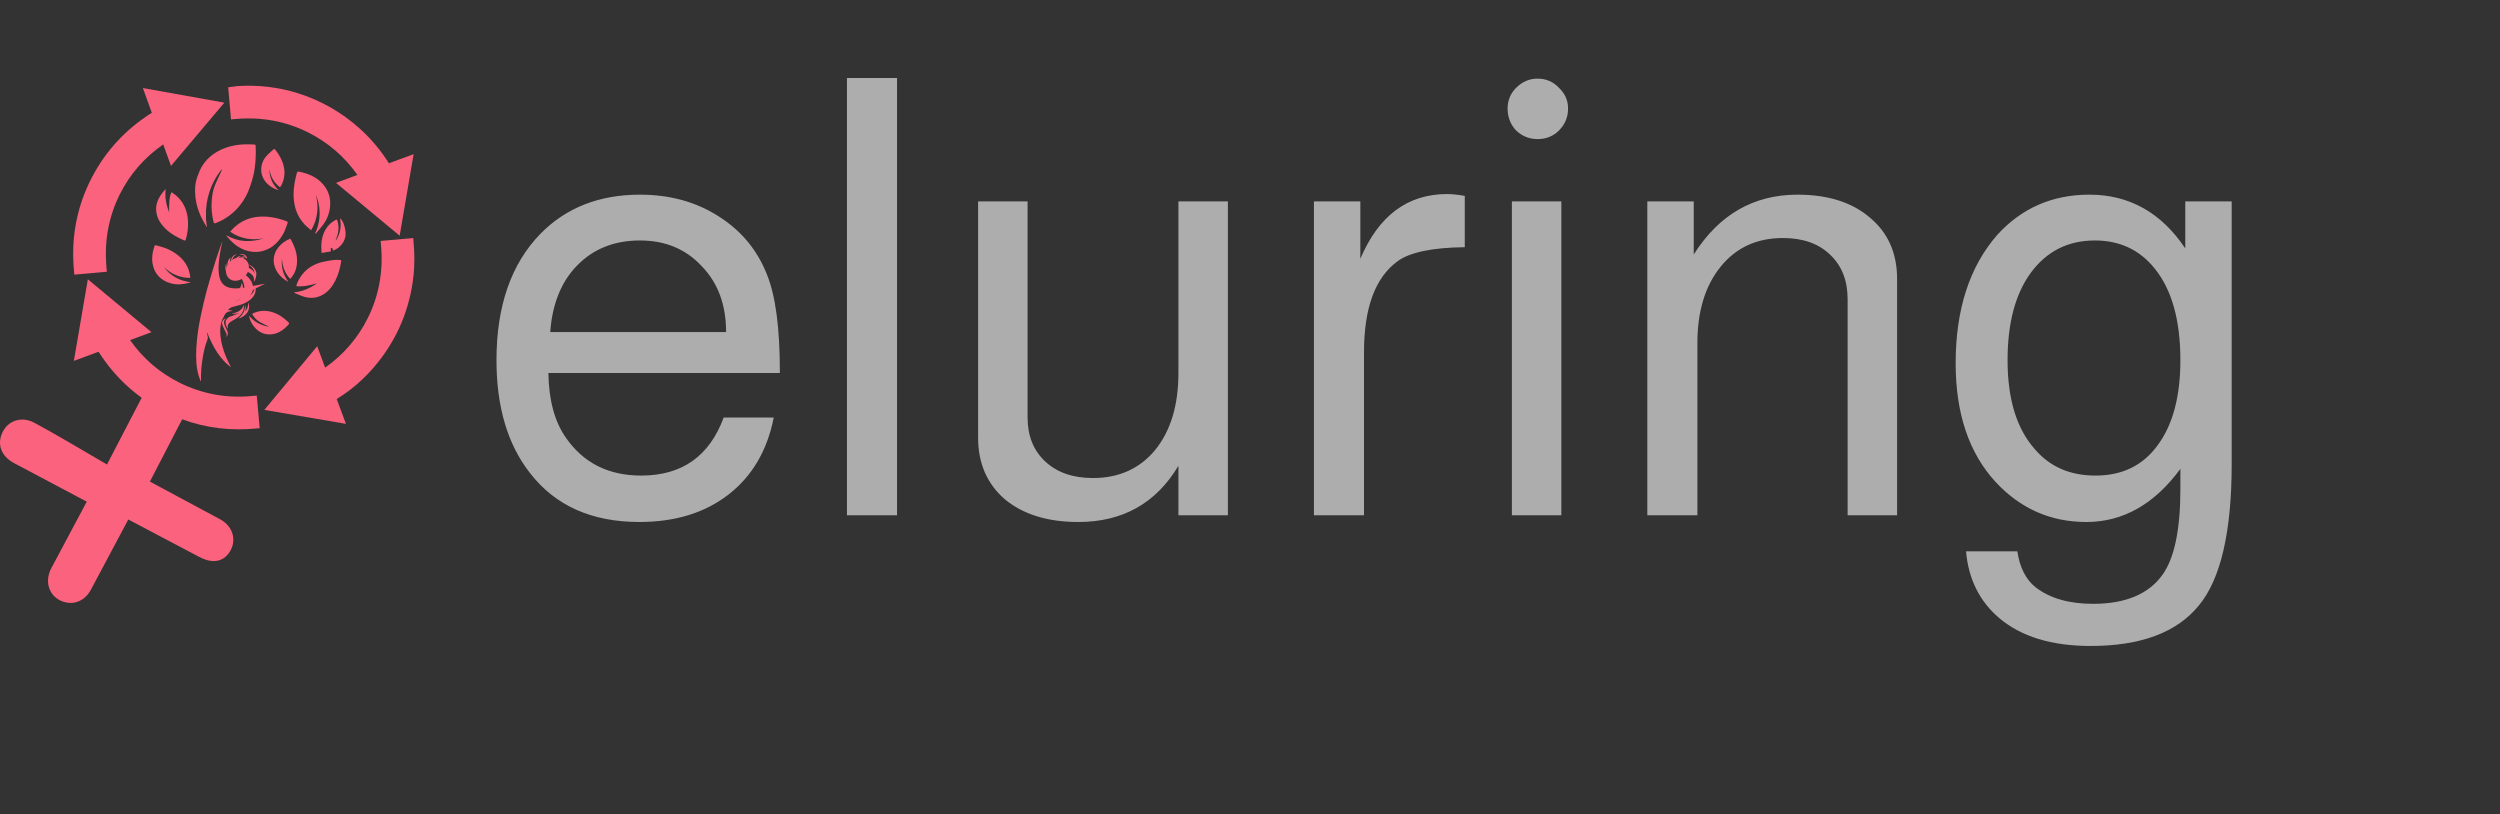 <svg width="1179" height="384" viewBox="0 0 1179 384" fill="none" xmlns="http://www.w3.org/2000/svg">
<rect x="0" y="0" width="1179" height="384" fill="#333333" stroke="none"/>
<g clip-path="url(#clip0)">
<path d="M102.696 246.852C92.818 241.572 74.228 231.586 67.68 228.04L85.075 194.486C83.778 193.97 82.486 193.427 81.217 192.857H81.213H81.209C81.205 192.857 81.205 192.857 81.205 192.857L81.201 192.853C81.194 192.849 81.19 192.849 81.186 192.845C81.178 192.842 81.174 192.842 81.174 192.838H81.17C81.166 192.838 81.166 192.838 81.166 192.838C81.162 192.834 81.154 192.83 81.151 192.83C81.147 192.826 81.143 192.826 81.139 192.822C81.135 192.822 81.131 192.822 81.123 192.818C79.835 192.236 78.562 191.631 77.305 190.994C77.281 190.983 77.261 190.971 77.238 190.959C77.234 190.959 77.234 190.959 77.234 190.959C77.226 190.955 77.222 190.951 77.219 190.951L77.207 190.947C77.203 190.944 77.195 190.94 77.191 190.936C77.187 190.932 77.183 190.932 77.183 190.928H77.18C77.176 190.928 77.176 190.928 77.172 190.928V190.924C77.164 190.924 77.164 190.92 77.156 190.92C75.93 190.295 74.712 189.647 73.517 188.971C73.513 188.967 73.513 188.967 73.509 188.967C73.501 188.964 73.497 188.96 73.493 188.956C73.49 188.956 73.49 188.952 73.486 188.952C73.482 188.952 73.482 188.948 73.482 188.948C73.474 188.948 73.47 188.94 73.462 188.94C73.458 188.936 73.458 188.936 73.454 188.936C73.443 188.928 73.435 188.921 73.423 188.917C73.423 188.917 73.423 188.913 73.419 188.913C73.415 188.909 73.408 188.909 73.404 188.901C72.291 188.272 71.186 187.628 70.1 186.952L69.741 186.823L51.35 222.194C44.08 217.894 23.479 205.753 15.025 201.297C13.541 200.512 12.026 200.113 10.515 200.113C7.11 200.113 4.264 202.128 2.905 205.491C1.167 209.81 2.944 213.895 7.661 216.414C16.392 221.089 36.84 231.895 43.955 235.656C42.147 239.046 40.152 242.783 38.102 246.618C33.947 254.401 29.574 262.575 26.146 269.074C24.65 271.909 24.474 274.967 25.665 277.458C26.786 279.802 28.933 281.387 31.71 281.93C32.264 282.043 32.819 282.094 33.358 282.094C35.161 282.094 38.539 281.43 40.925 276.97C45.602 268.218 55.93 248.813 59.577 241.963C63.459 243.998 71.323 248.157 77.972 251.668C85.055 255.413 91.896 259.033 94.762 260.529C97.179 261.798 99.026 262.364 100.744 262.364C102.857 262.364 104.661 261.458 105.957 259.744C107.538 257.647 108.128 255.206 107.612 252.874C107.066 250.394 105.32 248.25 102.696 246.852Z" fill="#FA627D"/>
<path d="M10.515 202.359C8.02 202.359 6.005 203.808 4.99 206.331C3.229 210.708 6.572 213.286 8.719 214.434C14.685 217.625 26.895 224.1 45.001 233.664L46.996 234.722L45.938 236.71C44.314 239.76 42.533 243.088 40.702 246.516L39.937 247.954C35.825 255.643 31.518 263.7 28.133 270.12C26.97 272.327 26.809 274.647 27.692 276.486C28.508 278.197 30.046 279.321 32.139 279.727C32.557 279.809 32.963 279.852 33.358 279.852C34.947 279.852 37.204 279.169 38.941 275.912C43.623 267.156 53.947 247.758 57.594 240.908L58.64 238.936L60.62 239.975C64.24 241.869 71.323 245.614 77.652 248.961L79.022 249.68C86.117 253.433 92.943 257.041 95.801 258.537C97.882 259.631 99.405 260.115 100.744 260.115C102.146 260.115 103.298 259.533 104.165 258.389C105.344 256.827 105.793 255.038 105.422 253.363C105.016 251.531 103.673 249.922 101.638 248.832C91.674 243.509 73.013 233.488 66.61 230.016L64.673 228.966L81.951 195.63C81.424 195.407 80.905 195.181 80.393 194.95L80.178 194.857C78.835 194.251 77.527 193.627 76.289 192.998L76.043 192.873C74.798 192.236 73.665 191.631 72.568 191.014L72.205 190.807C71.658 190.494 71.147 190.202 70.663 189.916L52.248 225.334L50.21 224.127C42.053 219.3 22.19 207.612 13.979 203.28C12.823 202.671 11.655 202.359 10.515 202.359ZM33.358 284.344C32.674 284.344 31.971 284.273 31.272 284.137C27.786 283.453 25.072 281.422 23.639 278.423C22.139 275.287 22.331 271.495 24.158 268.027C27.551 261.599 31.858 253.534 35.974 245.837L36.743 244.4C38.18 241.705 39.589 239.073 40.913 236.585C23.889 227.591 12.35 221.475 6.603 218.394C0.859 215.328 -1.355 210.06 0.824 204.651C2.534 200.402 6.162 197.864 10.515 197.864C12.397 197.864 14.268 198.352 16.079 199.313C23.748 203.355 41.37 213.692 50.452 219.054L68.644 184.062L71.287 185.046C72.201 185.613 73.193 186.202 74.399 186.89L74.798 187.112C75.797 187.675 76.875 188.257 78.038 188.846L78.363 189.014C79.55 189.612 80.748 190.182 81.982 190.74L82.22 190.85C83.357 191.358 84.618 191.889 85.899 192.392L88.21 193.31L70.69 227.115C78.335 231.243 94.665 240.014 103.759 244.872C106.968 246.583 109.116 249.262 109.807 252.394C110.463 255.378 109.733 258.467 107.749 261.095C106.035 263.364 103.548 264.614 100.744 264.614C98.639 264.614 96.472 263.965 93.716 262.513C90.861 261.025 84.024 257.408 76.945 253.667L75.555 252.929C70.237 250.121 64.388 247.032 60.511 244.993C56.223 253.046 47.192 270.011 42.904 278.029C39.863 283.73 35.216 284.344 33.358 284.344Z" fill="#FA627D"/>
<path fill-rule="evenodd" clip-rule="evenodd" d="M75.016 54.409C73.907 51.328 72.814 48.289 71.678 45.142C81.322 46.872 90.877 48.586 100.529 50.316C94.219 57.795 87.96 65.211 81.627 72.717C80.541 69.71 79.479 66.785 78.406 63.809C67.797 70.409 59.62 79.165 54.041 90.287C48.472 101.394 46.333 113.177 47.364 125.599C44.115 125.888 40.909 126.174 37.602 126.47C36.38 111.857 39.027 98.036 45.782 85.046C52.549 72.038 62.338 61.88 75.016 54.409Z" fill="#FA627D"/>
<path d="M75.969 48.762L78.448 55.647L76.442 56.83C64.181 64.051 54.704 73.979 48.273 86.339C42.295 97.84 39.585 110.302 40.214 123.42L44.388 123.045C43.838 111.021 46.235 99.59 51.534 89.03C57.246 77.634 65.79 68.347 76.926 61.423L79.87 59.592L82.615 67.195L95.246 52.222L75.969 48.762ZM35.036 129.52L34.802 126.705C33.529 111.482 36.388 97.028 43.295 83.75C49.862 71.12 59.378 60.853 71.6 53.199L67.387 41.522L105.808 48.41L80.639 78.243L76.977 68.105C68.148 74.237 61.288 82.106 56.551 91.545C51.315 101.984 49.167 113.36 50.159 125.365L50.39 128.146" fill="#FA627D"/>
<path fill-rule="evenodd" clip-rule="evenodd" d="M47.66 162.462C44.599 163.594 41.569 164.711 38.422 165.871C40.074 156.221 41.714 146.641 43.369 136.98C50.897 143.24 58.375 149.445 65.915 155.71C62.92 156.819 60.011 157.897 57.035 158.998C63.646 169.476 72.408 177.533 83.474 183.031C94.52 188.522 106.222 190.666 118.546 189.608C118.838 192.865 119.123 196.071 119.416 199.375C104.895 200.59 91.158 197.981 78.234 191.315C65.309 184.652 55.169 174.99 47.66 162.462Z" fill="#FA627D"/>
<path d="M48.875 159.021L50.069 161.021C57.328 173.135 67.238 182.488 79.518 188.819C89.862 194.15 100.986 196.852 112.583 196.852C113.833 196.852 115.094 196.825 116.367 196.762L115.992 192.592C114.824 192.646 113.657 192.674 112.505 192.674C101.927 192.674 91.74 190.276 82.224 185.546C70.854 179.895 61.584 171.468 54.661 160.498L52.815 157.569L60.382 154.765L45.318 142.248L42.01 161.556L48.875 159.021ZM112.583 202.472C100.08 202.472 88.093 199.555 76.945 193.81C64.403 187.343 54.162 177.954 46.481 165.891L34.837 170.187L41.425 131.711L71.448 156.655L61.342 160.396C67.461 169.081 75.313 175.842 84.723 180.516C95.168 185.71 106.461 187.823 118.303 186.808L121.091 186.57L122.466 201.933L119.651 202.171C117.28 202.371 114.906 202.472 112.583 202.472Z" fill="#FA627D"/>
<path fill-rule="evenodd" clip-rule="evenodd" d="M148.65 168.808C149.755 171.803 150.829 174.693 151.942 177.681C162.426 171.054 170.458 162.306 175.956 151.261C181.45 140.221 183.566 128.521 182.543 116.176C185.792 115.883 189.009 115.598 192.297 115.301C192.371 116.363 192.469 117.383 192.519 118.406C192.761 123.334 192.531 128.239 191.785 133.113C189.591 147.508 183.73 160.224 174.269 171.284C170.845 175.291 167.03 178.896 162.824 182.059C160.587 183.742 158.197 185.218 155.855 186.761C155.495 186.999 155.421 187.167 155.573 187.569C156.655 190.44 157.709 193.318 158.814 196.306C149.162 194.654 139.596 193.017 129.928 191.361C136.175 183.836 142.38 176.361 148.65 168.808Z" fill="#FA627D"/>
<path d="M135.191 189.413L154.496 192.717C153.976 191.322 153.469 189.94 152.946 188.561C152.329 186.937 152.836 185.382 154.308 184.414C154.871 184.047 155.433 183.684 155.991 183.316C157.803 182.149 159.505 181.044 161.134 179.817C165.124 176.814 168.826 173.33 172.133 169.46C181.235 158.822 186.908 146.45 189.013 132.692C189.712 128.095 189.954 123.334 189.712 118.546C189.712 118.48 189.708 118.418 189.708 118.355L185.518 118.73C186.061 130.657 183.695 142.01 178.466 152.511C172.824 163.856 164.402 173.123 153.441 180.055L150.517 181.903L147.709 174.342L135.191 189.413ZM163.137 199.891L124.66 193.306L149.591 163.278L153.336 173.373C162.012 167.25 168.771 159.404 173.445 150.012C178.611 139.624 180.731 128.318 179.743 116.406L179.517 113.63L194.889 112.251L195.174 116.106C195.233 116.836 195.288 117.554 195.319 118.273C195.577 123.436 195.319 128.571 194.561 133.539C192.301 148.352 186.194 161.665 176.405 173.108C172.824 177.29 168.826 181.059 164.511 184.304C162.723 185.648 160.856 186.859 159.049 188.03C158.967 188.085 158.885 188.136 158.803 188.19C159.419 189.842 160.036 191.506 160.657 193.197" fill="#FA627D"/>
<path fill-rule="evenodd" clip-rule="evenodd" d="M191.481 77.017C189.825 86.691 188.185 96.263 186.537 105.909C179.005 99.656 171.532 93.451 163.988 87.187C166.979 86.078 169.884 85 172.867 83.894C166.257 73.444 157.522 65.399 146.479 59.896C135.464 54.401 123.793 52.281 111.494 53.273C111.209 50.039 110.927 46.833 110.642 43.595C111.177 43.525 111.685 43.423 112.197 43.392C121.458 42.803 130.533 43.814 139.408 46.567C150.107 49.887 159.599 55.319 167.9 62.837C173.414 67.828 178.076 73.518 181.895 79.903C182.141 80.317 182.34 80.415 182.824 80.231C185.655 79.149 188.505 78.115 191.481 77.017Z" fill="#FA627D"/>
<path d="M169.521 88.132L184.589 100.644L187.896 81.329C186.526 81.836 185.171 82.34 183.824 82.856C183.339 83.039 182.886 83.129 182.434 83.129C181.731 83.129 180.411 82.895 179.486 81.344C175.819 75.217 171.29 69.691 166.018 64.918C158.037 57.694 148.807 52.421 138.576 49.25C130.603 46.774 122.274 45.724 113.68 46.122L114.051 50.301C115.137 50.254 116.218 50.23 117.288 50.23C127.971 50.23 138.213 52.636 147.737 57.381C159.06 63.032 168.314 71.448 175.241 82.395L177.092 85.324L169.521 88.132ZM188.486 111.173L158.459 86.242L168.56 82.496C162.442 73.83 154.605 67.082 145.23 62.407C134.871 57.24 123.61 55.116 111.72 56.073L108.94 56.295L107.609 41.174L110.717 40.748C111.158 40.682 111.587 40.615 112.021 40.588C121.708 39.975 131.208 41.084 140.24 43.888C151.255 47.305 161.196 52.98 169.782 60.755C175.046 65.52 179.622 70.98 183.41 77.005C184.972 76.424 186.541 75.842 188.142 75.256L195.065 72.698" fill="#FA627D"/>
<path fill-rule="evenodd" clip-rule="evenodd" d="M108.944 173.194C103.887 169.558 100.436 163.762 97.757 156.92C97.71 156.967 97.659 157.014 97.617 157.057C97.698 157.506 97.742 158.006 97.886 158.393C98.12 159.037 98.011 159.72 97.656 160.65C96.773 162.95 96.219 165.258 95.801 167.535C95.035 171.714 94.704 175.701 94.801 179.501C94.801 179.556 94.766 179.634 94.684 179.911C94.321 178.915 93.966 178.06 93.684 177.13C92.537 173.354 92.33 168.906 92.591 164.137C92.861 159.193 93.575 154.085 94.707 148.848C95.547 144.954 96.39 141.041 97.46 137.12C98.741 132.403 100.217 127.669 101.689 122.948C102.583 120.073 103.637 117.207 104.625 114.336C104.653 114.251 104.703 114.165 104.84 113.887C104.551 115.309 104.278 116.539 104.051 117.761C103.235 122.174 102.716 126.447 103.38 130.13C104.551 136.624 110.439 136.452 115.457 135.574C117.932 135.144 120.428 134.648 122.915 134.168C123.571 134.043 124.235 133.883 124.898 133.828C124.758 133.906 124.621 133.996 124.484 134.062C120.49 135.964 116.503 138.233 112.536 141.385C110.904 142.681 109.323 144.173 107.804 145.927C105.059 149.098 103.813 152.507 103.852 156.213C103.883 159.334 104.469 161.993 105.238 164.504C106.172 167.543 107.386 170.273 108.764 172.815C108.823 172.936 108.885 173.065 108.944 173.194Z" fill="#FA627D"/>
<path fill-rule="evenodd" clip-rule="evenodd" d="M104.524 79.985C104.352 80.157 104.161 80.317 104.02 80.508C101.732 83.484 100.026 86.784 98.831 90.319C97.55 94.107 97.004 98.028 97.152 102.054C97.183 102.87 97.062 103.64 97.3 104.483C97.472 105.1 97.203 105.854 97.617 106.495C97.695 106.62 97.663 106.815 97.546 107.049C97.16 106.456 96.742 105.878 96.39 105.268C94.204 101.464 92.662 97.438 92.173 93.052C91.814 89.815 91.912 86.593 93.021 83.5C93.673 81.68 94.368 79.829 95.391 78.208C97.195 75.346 99.655 73.088 102.634 71.417C106.757 69.109 111.22 68.16 115.894 68.058C117.128 68.035 118.362 68.105 119.596 68.136C120.474 68.16 120.56 68.246 120.592 69.156C120.752 73.776 120.533 78.372 119.455 82.883C119.045 84.597 118.545 86.3 117.948 87.96C117.366 89.573 116.726 91.19 115.894 92.685C113.879 96.329 111.248 99.461 107.835 101.91C105.926 103.273 103.907 104.397 101.709 105.21C101.139 105.417 100.885 105.339 100.729 104.722C99.885 101.449 99.577 98.125 99.834 94.763C100.037 92.15 100.428 89.549 101.463 87.116C102.415 84.89 103.477 82.715 104.493 80.512C104.555 80.376 104.606 80.231 104.664 80.091C104.621 80.055 104.571 80.02 104.524 79.985Z" fill="#FA627D"/>
<path fill-rule="evenodd" clip-rule="evenodd" d="M148.627 110.029C150.728 105.46 151.267 100.715 150.228 95.821C149.943 94.49 149.486 93.193 148.971 91.904C150.427 97.715 149.849 103.214 146.745 108.6C145.644 107.631 144.57 106.834 143.676 105.878C139.869 101.828 138.42 96.911 138.44 91.447C138.459 88.065 139.154 84.804 139.982 81.559C140.115 81.04 140.38 80.844 140.911 80.946C144.972 81.735 148.729 83.188 151.68 86.187C154.695 89.252 156.061 92.978 155.683 97.301C155.405 100.508 154.297 103.402 152.395 105.971C151.306 107.444 150.08 108.807 148.912 110.216C148.818 110.154 148.725 110.091 148.627 110.029Z" fill="#FA627D"/>
<path fill-rule="evenodd" clip-rule="evenodd" d="M106.824 110.994C112.505 114.2 118.397 114.418 124.465 112.345C118.799 113.493 113.516 112.665 108.53 109.295C109.241 108.529 109.858 107.76 110.58 107.112C114.984 103.124 120.228 101.753 126.046 102.207C129.162 102.453 132.161 103.202 135.078 104.304C135.66 104.522 135.816 104.804 135.566 105.401C134.949 106.901 134.535 108.506 133.77 109.92C131.669 113.774 128.823 116.859 124.461 118.211C121.661 119.078 118.889 118.972 116.097 118.121C112.267 116.949 109.452 114.43 106.968 111.443C106.902 111.372 106.867 111.275 106.832 111.185C106.816 111.15 106.828 111.103 106.824 110.994Z" fill="#FA627D"/>
<path fill-rule="evenodd" clip-rule="evenodd" d="M138.865 137.819C142.832 137.507 146.257 135.831 149.506 133.652C146.323 134.484 143.145 135.32 139.717 134.949C140.072 133.387 140.759 132.059 141.571 130.797C144.269 126.58 148.272 124.24 153.059 123.342C155.402 122.905 157.779 122.335 160.224 122.592C160.665 122.635 161.001 122.639 160.911 123.217C160.411 126.377 159.622 129.45 158.158 132.313C156.663 135.238 154.707 137.765 151.692 139.284C148.853 140.713 145.909 140.811 142.946 139.807C141.532 139.327 140.173 138.678 138.787 138.108C138.815 138.011 138.842 137.917 138.865 137.819Z" fill="#FA627D"/>
<path fill-rule="evenodd" clip-rule="evenodd" d="M79.745 100.129C79.768 98.543 79.745 96.946 79.835 95.361C79.928 93.794 80.124 92.232 80.854 90.631C81.603 91.154 82.334 91.584 82.962 92.123C86.793 95.396 88.491 99.672 88.679 104.612C88.78 107.412 88.433 110.169 87.64 112.868C87.464 113.47 87.25 113.563 86.676 113.305C83.759 111.997 80.94 110.537 78.57 108.346C75.864 105.846 73.864 102.949 73.642 99.121C73.493 96.595 74.298 94.326 75.645 92.244C76.363 91.135 77.226 90.123 78.148 89.108C77.648 92.97 78.406 96.595 79.745 100.129Z" fill="#FA627D"/>
<path fill-rule="evenodd" clip-rule="evenodd" d="M77.258 125.947C80.444 130.102 84.657 132.481 89.956 133.106C89.749 133.18 89.549 133.258 89.343 133.32C86.473 134.152 83.544 134.422 80.655 133.648C76.059 132.41 72.674 129.247 71.916 124.115C71.51 121.374 71.9 118.707 72.849 116.113C72.966 115.797 73.06 115.551 73.513 115.672C76.129 116.352 78.734 117.082 81.084 118.441C85.348 120.901 88.503 124.268 89.522 129.274C89.6 129.653 89.651 130.04 89.702 130.423C89.725 130.59 89.702 130.758 89.702 131.059C84.821 131.071 80.764 129.231 77.258 125.947Z" fill="#FA627D"/>
<path fill-rule="evenodd" clip-rule="evenodd" d="M136.921 112.521C138.932 116.055 140.337 119.734 140.072 123.842C139.896 126.72 138.963 129.337 136.85 131.539C134.262 128.782 133.122 125.521 132.985 121.843C132.512 125.896 133.52 129.552 136.019 132.938C132.415 131.184 129.111 127.404 129.076 122.885C129.041 118.105 132.45 114.336 136.921 112.521Z" fill="#FA627D"/>
<path fill-rule="evenodd" clip-rule="evenodd" d="M127.038 79.825C127.077 83.703 128.518 86.984 131.392 89.721C126.808 88.471 122.716 84.367 123.219 79.114C123.403 77.181 124.102 75.404 125.347 73.936C126.359 72.745 127.554 71.706 128.717 70.655C129.342 70.093 129.506 70.179 130.029 70.87C131.763 73.147 133.161 75.592 133.805 78.407C134.543 81.637 134.152 84.722 132.536 87.632C132.169 88.288 131.993 88.343 131.435 87.847C129.268 85.925 127.823 83.57 127.222 80.719C127.163 80.423 127.097 80.126 127.038 79.825Z" fill="#FA627D"/>
<path fill-rule="evenodd" clip-rule="evenodd" d="M117.421 148.832C119.92 151.855 123.122 153.55 126.964 154.065C125.441 153.323 123.871 152.667 122.419 151.812C120.923 150.929 119.791 149.625 118.85 148.012C119.338 147.782 119.752 147.555 120.197 147.387C122.973 146.349 125.777 146.349 128.596 147.255C131.583 148.211 134.02 150.02 136.23 152.167C136.351 152.289 136.331 152.745 136.206 152.89C133.793 155.631 130.978 157.69 127.14 157.713C124.219 157.729 121.841 156.448 119.967 154.261C118.639 152.706 117.815 150.894 117.421 148.832Z" fill="#FA627D"/>
<path fill-rule="evenodd" clip-rule="evenodd" d="M158.455 113.329C160.489 110.134 161.134 106.682 160.318 102.945C162.043 104.007 163.348 108.744 162.906 111.482C162.328 115.051 159.056 117.687 157.03 118.148C156.956 117.824 156.917 117.484 156.788 117.183C156.725 117.035 156.44 116.848 156.343 116.891C156.171 116.957 155.983 117.183 155.96 117.359C155.913 117.765 156.128 118.355 155.925 118.55C155.679 118.792 155.113 118.703 154.687 118.773C153.738 118.937 152.789 119.105 151.673 119.3C151.614 118.066 151.493 116.965 151.524 115.867C151.591 113.216 152.118 110.669 153.465 108.334C154.617 106.327 156.202 104.788 158.268 103.718C158.795 103.445 158.974 103.577 159.131 104.101C159.993 106.994 159.732 109.798 158.553 112.552C158.455 112.786 158.369 113.024 158.275 113.263C158.338 113.286 158.396 113.305 158.455 113.329Z" fill="#FA627D"/>
<path fill-rule="evenodd" clip-rule="evenodd" d="M116.726 128.599C115.793 130.403 114.375 131.657 112.45 132.203C108.686 133.277 105.965 130.251 106.746 126.755C107.363 124.002 109.127 122.124 111.997 121.534C115.379 120.839 118.112 123.815 117.187 127.142C117.05 127.634 116.878 128.111 116.726 128.599Z" fill="#FA627D"/>
<path fill-rule="evenodd" clip-rule="evenodd" d="M106.285 146.411C106.777 146.118 107.253 145.79 107.765 145.532C108.96 144.919 110.24 144.525 111.548 144.247C112.97 143.951 114.328 143.513 115.629 142.845C116.859 142.213 118.003 141.494 118.94 140.471C120.135 139.163 120.748 137.651 120.525 135.859C120.47 135.402 120.342 134.961 120.185 134.511C120.334 136.573 119.49 138.151 117.948 139.401C118.237 138.944 118.577 138.503 118.807 138.007C119.35 136.82 119.471 135.574 119.147 134.293C118.741 132.653 117.772 131.368 116.507 130.298C115.668 129.587 114.742 128.978 113.895 128.275C113.106 127.622 112.31 126.962 111.63 126.209C110.65 125.127 110.111 123.869 110.67 122.366C110.256 122.92 110.104 123.561 110.096 124.229C110.084 125.642 110.654 126.857 111.447 127.97C112.075 128.853 112.786 129.669 113.395 130.559C114.34 131.946 115.016 133.457 115.254 135.132C115.539 137.151 114.992 138.909 113.602 140.397C112.954 141.088 112.239 141.709 111.4 142.154C110.771 142.486 110.115 142.767 109.463 143.045C108.198 143.58 106.953 144.15 105.848 144.986C105.094 145.556 104.43 146.216 104.215 147.192C104.044 147.965 104.227 148.672 104.672 149.317C104.836 149.555 105.012 149.789 105.219 150.016C105.356 148.891 105.82 147.993 106.789 147.415C107.706 146.872 108.729 146.727 109.78 146.673C108.655 146.196 107.511 146.099 106.328 146.509C106.312 146.473 106.3 146.446 106.285 146.411Z" fill="#FA627D"/>
<path fill-rule="evenodd" clip-rule="evenodd" d="M113.665 120.874C112.895 120.655 112.001 120.999 111.494 121.671C110.408 123.112 110.814 125.201 112.38 126.279C113.138 126.802 114.02 127.017 114.859 127.345C115.754 127.704 116.667 128.064 117.499 128.548C119.127 129.497 120.189 130.794 119.69 132.875C120.502 132.223 121.138 129.735 120.81 128.396C120.303 126.326 118.706 125.342 116.902 124.572C118.514 125.646 119.912 126.869 120.06 128.989C119.986 128.814 119.916 128.638 119.826 128.47C119.303 127.501 118.448 126.888 117.483 126.459C116.46 126.01 115.391 125.658 114.336 125.271C113.614 125.006 112.958 124.623 112.474 124.026C112.06 123.506 111.908 122.565 112.419 121.69C112.689 121.229 113.098 120.983 113.665 120.874Z" fill="#FA627D"/>
<path fill-rule="evenodd" clip-rule="evenodd" d="M101.365 147.137C101.373 147.118 101.388 147.094 101.385 147.079C100.963 145.821 101.482 144.888 102.427 144.115C103.466 143.275 104.676 142.756 105.937 142.373C107.035 142.033 108.163 141.814 109.256 141.479C110.568 141.08 111.829 140.561 112.86 139.616C114.18 138.413 114.735 136.921 114.516 135.168C114.434 134.504 114.239 133.851 114.032 133.195C113.868 134.265 113.567 135.257 112.989 136.163C112.411 137.073 111.642 137.78 110.767 138.393C112.095 137.89 113.13 137.054 113.739 135.734C113.766 135.746 113.797 135.761 113.821 135.777C113.594 136.257 113.403 136.761 113.13 137.214C112.193 138.745 110.771 139.655 109.112 140.202C107.991 140.569 106.828 140.803 105.699 141.147C104.34 141.557 103.028 142.088 101.916 143.006C101.771 143.123 101.634 143.252 101.474 143.361C101.748 142.689 102.22 142.154 102.81 141.631C100.607 142.396 99.784 145.681 101.365 147.137Z" fill="#FA627D"/>
<path fill-rule="evenodd" clip-rule="evenodd" d="M114.871 143.763C114.489 145.47 113.341 146.466 111.872 147.13C111.138 147.462 110.334 147.645 109.561 147.891C109.475 147.922 109.381 147.938 109.291 147.997C110.467 148.086 111.611 147.961 112.767 147.645C112.685 147.696 112.603 147.766 112.513 147.805C111.708 148.122 110.904 148.438 110.092 148.746C109.483 148.981 108.854 149.176 108.245 149.414C107.663 149.641 107.265 150.109 106.874 150.558C106.507 150.988 106.394 151.539 106.382 152.089C106.351 153.253 106.843 154.241 107.515 155.167C107.511 155.12 107.511 155.077 107.499 155.03C107.117 153.71 107.546 152.648 108.62 151.863C109.237 151.41 109.924 151.054 110.599 150.683C112.13 149.836 113.501 148.805 114.367 147.235C114.91 146.263 115.125 145.22 114.945 144.107C114.926 143.99 114.895 143.88 114.871 143.763Z" fill="#FA627D"/>
<path fill-rule="evenodd" clip-rule="evenodd" d="M115.492 143.673C115.836 146.458 114.418 148.434 112.474 150.238C112.618 150.195 112.712 150.18 112.798 150.145C114.207 149.609 115.492 148.891 116.414 147.661C117.515 146.181 117.706 144.529 117.241 142.775C117.234 142.732 117.206 142.697 117.144 142.576C117.093 144.251 116.597 145.696 115.676 146.997C115.98 145.868 116 144.759 115.492 143.673Z" fill="#FA627D"/>
<path fill-rule="evenodd" clip-rule="evenodd" d="M106.687 149.918C105.352 150.543 104.301 151.609 104.852 153.253C105.078 153.94 105.445 154.589 105.762 155.249C106.074 155.901 106.429 156.534 106.714 157.198C106.956 157.756 106.968 158.338 106.675 158.904C107.265 158.459 107.452 157.842 107.425 157.139C107.39 156.405 107.046 155.78 106.726 155.136C106.386 154.452 106.062 153.753 105.808 153.034C105.512 152.199 105.644 151.363 106.078 150.594C106.215 150.351 106.453 150.168 106.687 149.918Z" fill="#FA627D"/>
<path fill-rule="evenodd" clip-rule="evenodd" d="M103.965 150.519C102.447 148.106 102.931 145.892 104.664 143.794C103.493 144.482 102.376 145.216 102.013 146.63C101.794 147.462 101.97 148.247 102.505 148.93C102.946 149.496 103.423 150.047 103.883 150.601C103.911 150.574 103.942 150.547 103.965 150.519Z" fill="#FA627D"/>
<path fill-rule="evenodd" clip-rule="evenodd" d="M108.807 121.378C107.281 122.491 106.886 124.982 107.628 126.49C108.104 125.849 108.6 125.189 109.12 124.49C108.389 123.588 108.311 122.526 108.807 121.378Z" fill="#FA627D"/>
<path fill-rule="evenodd" clip-rule="evenodd" d="M113.196 123.061C113.727 121.237 115.555 120.823 116.597 122.116C116.425 120.292 114.481 119.199 112.86 120.112C114.059 119.933 115.016 120.218 115.785 121.073C114.996 120.804 114.289 120.905 113.684 121.487C113.262 121.889 113.098 122.417 113.196 123.061Z" fill="#FA627D"/>
<path fill-rule="evenodd" clip-rule="evenodd" d="M106.691 124.123C106.004 125.99 106.273 127.818 107.226 129.595C107.226 129.52 107.226 129.438 107.222 129.364C107.206 129.13 107.159 128.896 107.179 128.665C107.222 128.212 107.386 127.747 107.339 127.314C107.288 126.884 106.968 126.494 106.89 126.064C106.769 125.416 106.749 124.748 106.691 124.123Z" fill="#FA627D"/>
<path fill-rule="evenodd" clip-rule="evenodd" d="M109.576 124.295C109.327 123.366 109.416 122.518 109.811 121.714C110.201 120.909 110.775 120.3 111.763 120.12C110.885 119.909 109.955 120.448 109.385 121.444C108.835 122.421 108.893 123.588 109.576 124.295Z" fill="#FA627D"/>
<path fill-rule="evenodd" clip-rule="evenodd" d="M103.571 147.407C104.122 144.818 106.133 143.732 108.374 142.799C105.43 143.291 103.622 145.177 103.571 147.407Z" fill="#FA627D"/>
<path d="M367.773 175.9H258.621C258.813 188.572 261.501 198.652 266.685 206.14C274.941 218.236 286.845 224.284 302.397 224.284C321.597 224.284 334.557 215.164 341.277 196.924H364.893C361.821 212.476 354.717 224.572 343.581 233.212C332.445 241.852 318.429 246.172 301.533 246.172C279.069 246.172 261.885 238.492 249.981 223.132C239.421 209.692 234.141 191.932 234.141 169.852C234.141 144.316 241.053 124.444 254.877 110.236C266.973 97.948 282.621 91.804 301.821 91.804C315.837 91.804 328.125 95.164 338.685 101.884C349.437 108.604 357.117 117.82 361.725 129.532C365.757 139.516 367.773 154.684 367.773 175.036V175.9ZM342.429 156.604C342.429 143.74 338.589 133.372 330.909 125.5C323.421 117.436 313.725 113.404 301.821 113.404C289.725 113.404 279.837 117.34 272.157 125.212C264.669 132.892 260.445 143.356 259.485 156.604H342.429ZM423.04 36.796V243.004H399.424V36.796H423.04ZM579.071 243.004H555.743V219.676C545.183 237.34 529.439 246.172 508.511 246.172C494.111 246.172 482.591 242.62 473.951 235.516C465.503 228.22 461.279 218.524 461.279 206.428V94.972H484.607V196.924C484.607 205.564 487.391 212.476 492.959 217.66C498.527 222.844 506.015 225.436 515.423 225.436C527.711 225.436 537.503 221.02 544.799 212.188C552.095 203.164 555.743 191.068 555.743 175.9V94.972H579.071V243.004ZM619.649 94.972H641.537V122.044C650.177 101.692 663.809 91.516 682.433 91.516C684.737 91.516 687.521 91.804 690.785 92.38V116.572C675.425 116.764 664.865 118.972 659.105 123.196C648.545 130.876 643.265 145.18 643.265 166.108V243.004H619.649V94.972ZM736.332 94.972V243.004H713.004V94.972H736.332ZM725.1 37.084C729.132 37.084 732.492 38.524 735.18 41.404C738.06 44.092 739.5 47.356 739.5 51.196C739.5 55.228 738.06 58.684 735.18 61.564C732.492 64.252 729.132 65.596 725.1 65.596C721.26 65.596 717.9 64.252 715.02 61.564C712.332 58.684 710.988 55.228 710.988 51.196C710.988 47.356 712.332 44.092 715.02 41.404C717.9 38.524 721.26 37.084 725.1 37.084ZM776.875 94.972H798.763V120.028C810.667 101.212 826.987 91.804 847.723 91.804C862.123 91.804 873.547 95.452 881.995 102.748C890.443 109.852 894.667 119.452 894.667 131.548V243.004H871.339V141.052C871.339 132.22 868.555 125.212 862.987 120.028C857.611 114.844 850.219 112.252 840.811 112.252C828.523 112.252 818.731 116.764 811.435 125.788C804.139 134.812 800.491 146.812 800.491 161.788V243.004H776.875V94.972ZM1030.57 94.972H1052.46V218.812C1052.46 250.876 1047.28 273.148 1036.91 285.628C1026.54 298.3 1009.55 304.636 985.934 304.636C967.502 304.636 953.102 300.22 942.734 291.388C933.518 283.516 928.334 273.052 927.182 259.996H951.374C952.526 267.676 955.406 273.34 960.014 276.988C966.734 282.172 975.758 284.764 987.086 284.764C1002.45 284.764 1013.39 280.156 1019.92 270.94C1025.49 263.068 1028.27 249.628 1028.27 230.62V221.116C1015.98 237.82 1001.2 246.172 983.918 246.172C967.022 246.172 952.718 239.836 941.006 227.164C928.526 213.532 922.286 194.908 922.286 171.292C922.286 145.948 928.814 125.788 941.87 110.812C953.39 98.14 967.886 91.804 985.358 91.804C1004.17 91.804 1019.25 100.252 1030.57 117.148V94.972ZM987.95 113.404C975.278 113.404 965.198 118.492 957.71 128.668C950.414 138.652 946.766 152.38 946.766 169.852C946.766 188.092 950.99 202.012 959.438 211.612C966.542 220.06 976.142 224.284 988.238 224.284C1000.91 224.284 1010.7 219.484 1017.61 209.884C1024.72 200.284 1028.27 186.94 1028.27 169.852C1028.27 151.036 1024.24 136.636 1016.17 126.652C1009.07 117.82 999.662 113.404 987.95 113.404Z" fill="white" fill-opacity="0.6"/>
</g>
<defs>
<clipPath id="clip0">
<rect width="1179" height="384" fill="white"/>
</clipPath>
</defs>
</svg>

